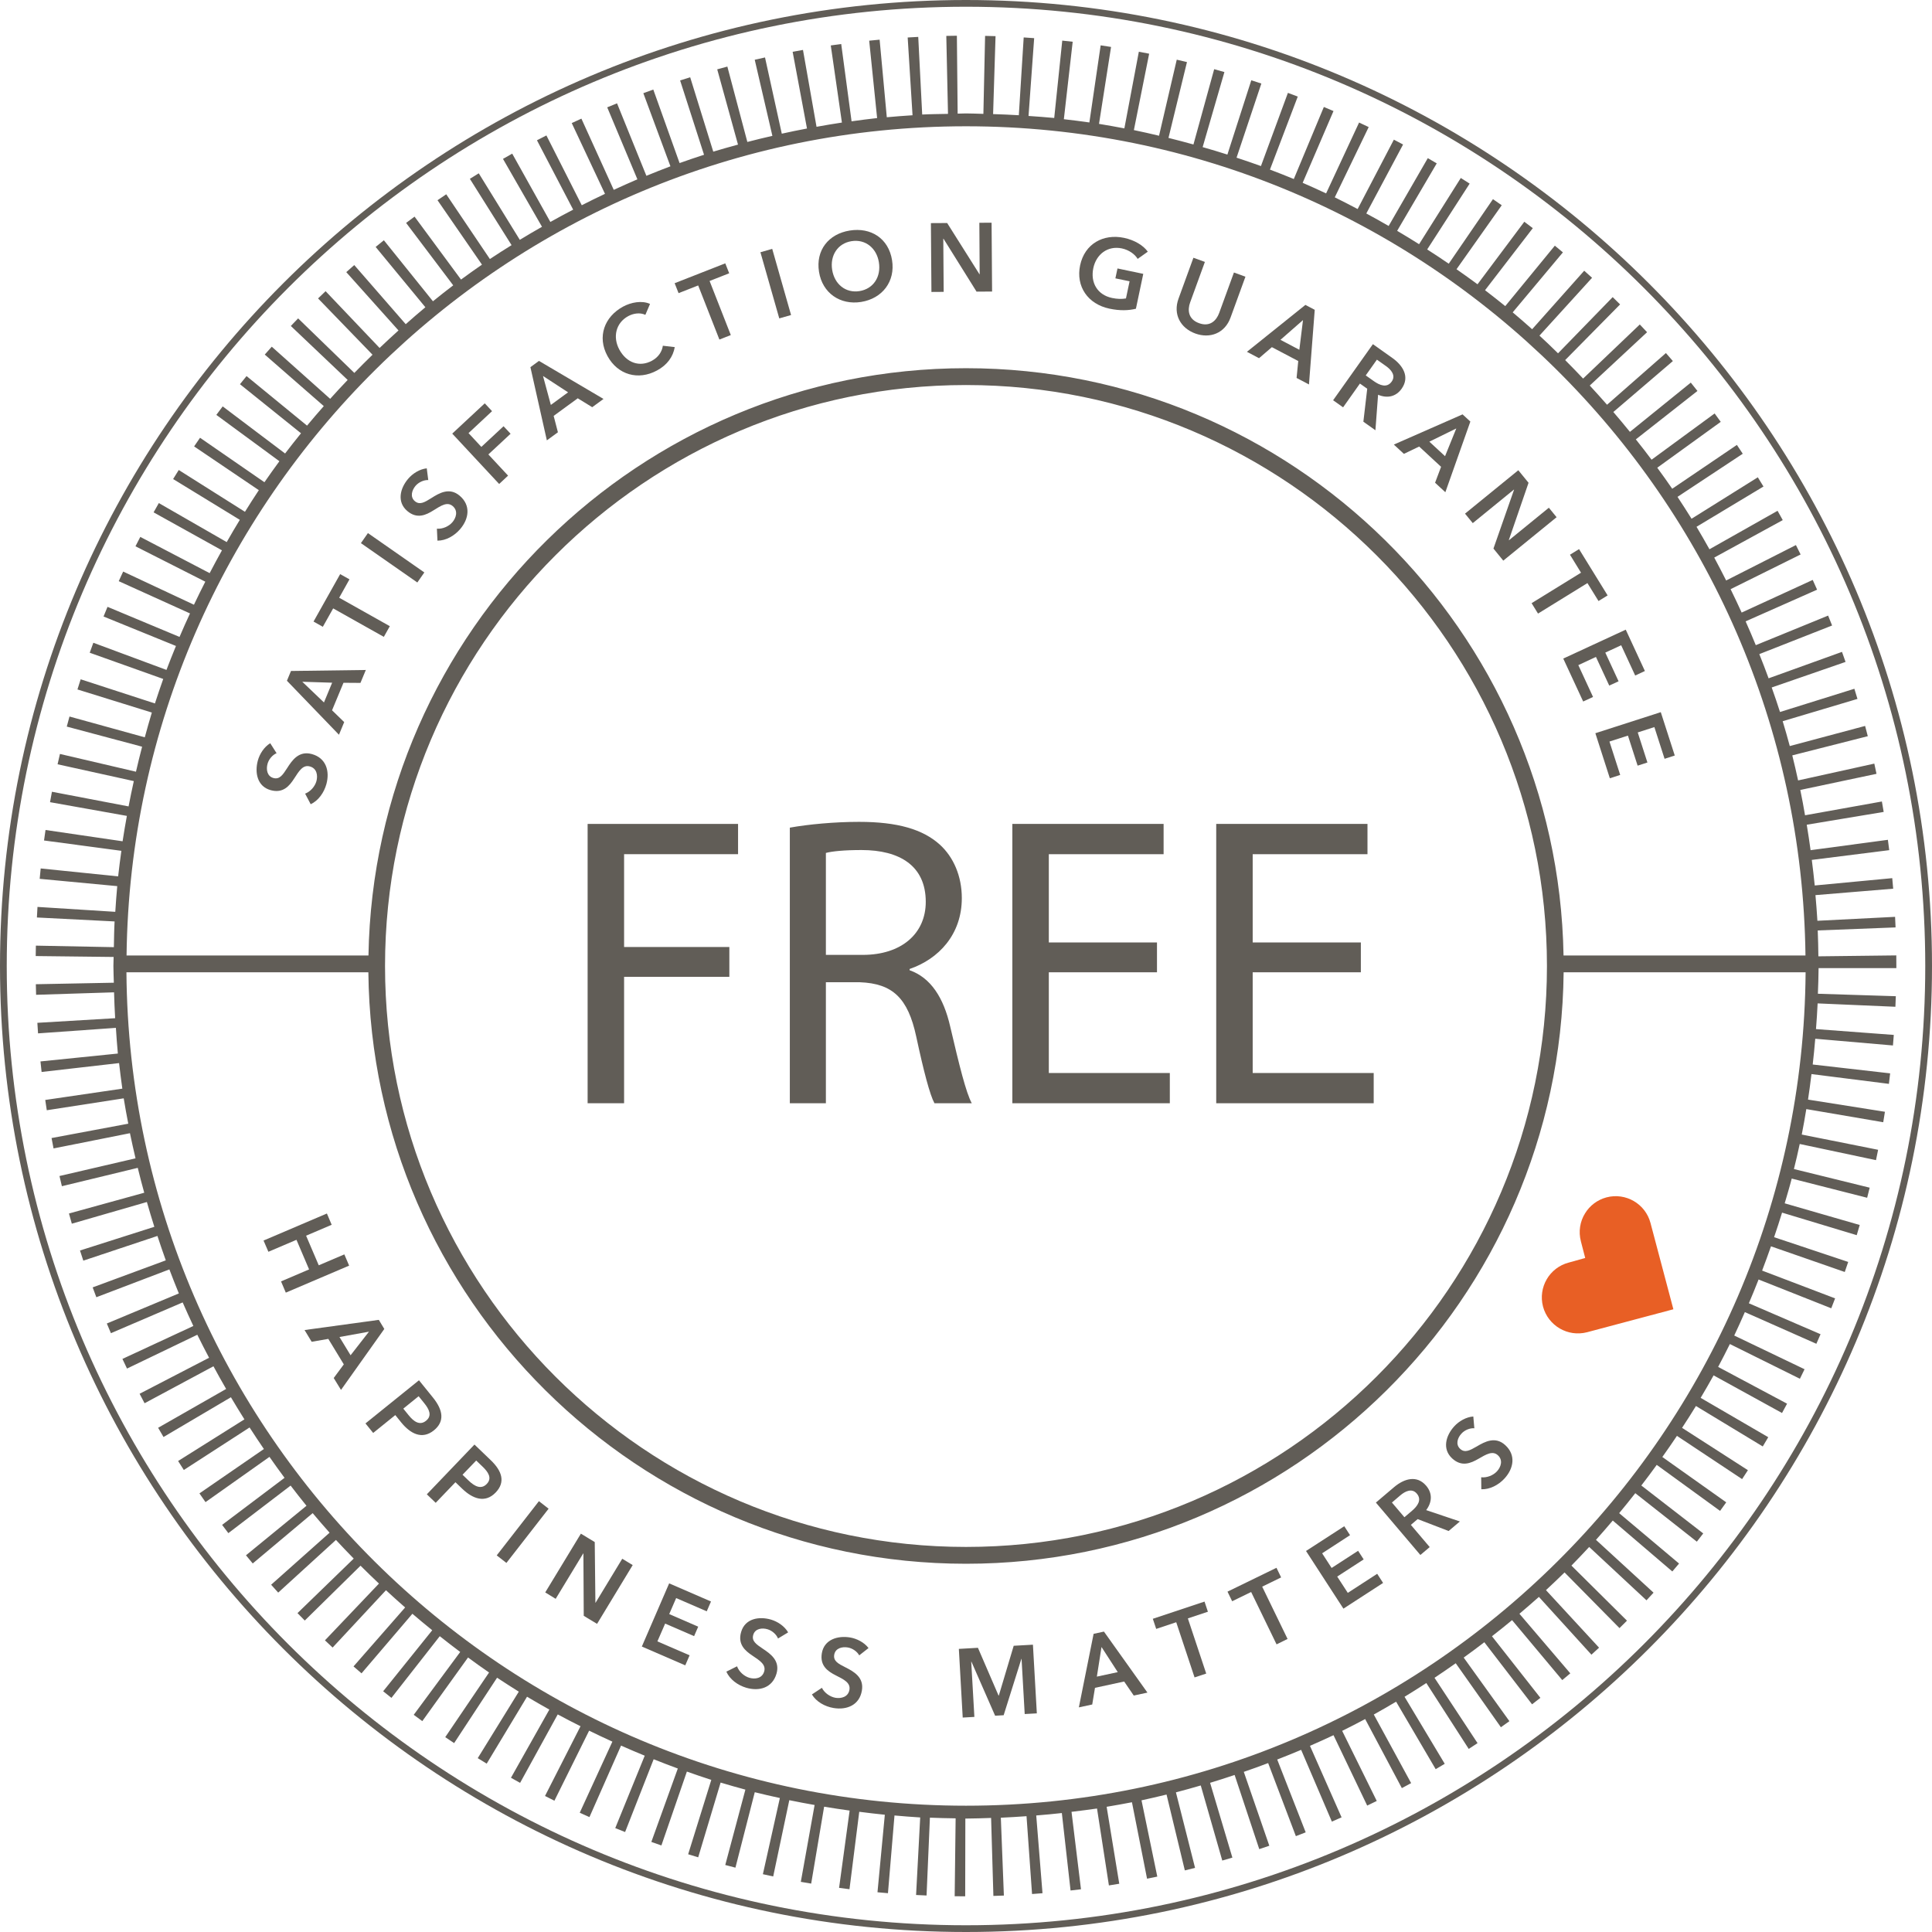 <?xml version="1.0" encoding="utf-8"?>
<!-- Generator: Adobe Illustrator 15.0.0, SVG Export Plug-In . SVG Version: 6.00 Build 0)  -->
<!DOCTYPE svg PUBLIC "-//W3C//DTD SVG 1.1//EN" "http://www.w3.org/Graphics/SVG/1.1/DTD/svg11.dtd">
<svg version="1.1" id="Layer_1" xmlns="http://www.w3.org/2000/svg" xmlns:xlink="http://www.w3.org/1999/xlink" x="0px" y="0px"
	 width="209.422px" height="209.422px" viewBox="0 0 209.422 209.422" enable-background="new 0 0 209.422 209.422"
	 xml:space="preserve">
<g>
	<polygon fill="#615D57" points="37.325,135.971 34.551,137.154 33.18,133.945 35.953,132.762 35.435,131.54 28.567,134.471 
		29.093,135.688 32.136,134.391 33.504,137.6 30.463,138.898 30.98,140.117 37.845,137.189 	"/>
	<path fill="#615D57" d="M41.062,143.068l-8.049,1.104l0.77,1.271l1.806-0.312l1.679,2.762l-1.094,1.479l0.79,1.29l4.693-6.608
		L41.062,143.068z M38.002,146.906l-1.204-1.979l3.196-0.578L38.002,146.906z"/>
	<path fill="#615D57" d="M47.027,155.051c1.212-0.979,0.985-2.214-0.083-3.544l-1.529-1.89l-5.798,4.677l0.834,1.032l2.398-1.936
		l0.639,0.793C44.482,155.41,45.747,156.078,47.027,155.051z M44.299,153.411l-0.582-0.72l1.661-1.346l0.61,0.756
		c0.517,0.64,0.888,1.35,0.195,1.903C45.498,154.564,44.84,154.083,44.299,153.411z"/>
	<path fill="#615D57" d="M53.189,158.273l-1.758-1.688l-5.164,5.393l0.961,0.922l2.14-2.232l0.736,0.707
		c1.141,1.098,2.487,1.596,3.626,0.406C54.809,160.656,54.425,159.455,53.189,158.273z M52.762,160.855
		c-0.612,0.64-1.33,0.246-1.954-0.352l-0.671-0.646l1.482-1.541l0.699,0.67C52.911,159.557,53.376,160.219,52.762,160.855z"/>
	
		<rect x="52.859" y="165.48" transform="matrix(-0.614 0.789 -0.789 -0.614 222.486 223.437)" fill="#615D57" width="7.449" height="1.331"/>
	<polygon fill="#615D57" points="64.557,173.732 64.539,173.723 64.468,167.154 62.966,166.244 59.101,172.613 60.233,173.307 
		63.222,168.382 63.239,168.393 63.276,175.15 64.719,176.021 68.582,169.65 67.449,168.963 	"/>
	<polygon fill="#615D57" points="69.573,178.479 74.28,180.518 74.75,179.43 71.259,177.921 72.1,175.991 75.237,177.352 
		75.683,176.326 72.541,174.961 73.294,173.225 76.608,174.661 77.069,173.596 72.534,171.631 	"/>
	<path fill="#615D57" d="M83.574,175.559c-1.294-0.377-2.812-0.123-3.237,1.338c-0.393,1.334,0.424,2.033,1.215,2.562
		c0.818,0.547,1.502,0.979,1.281,1.727c-0.225,0.767-1.01,0.854-1.605,0.681c-0.567-0.167-1.125-0.659-1.335-1.246l-1.159,0.58
		c0.371,0.836,1.229,1.473,2.157,1.745c1.406,0.412,2.826,0.015,3.276-1.521c0.413-1.404-0.639-2.152-1.475-2.705
		c-0.736-0.494-1.236-0.846-1.043-1.505c0.204-0.698,0.965-0.784,1.551-0.608c0.507,0.148,0.964,0.569,1.134,1.002l1.097-0.666
		C85.035,176.262,84.29,175.771,83.574,175.559z"/>
	<path fill="#615D57" d="M92.14,177.495c-1.332-0.22-2.805,0.216-3.056,1.711c-0.229,1.372,0.665,1.969,1.513,2.399
		c0.875,0.444,1.607,0.791,1.479,1.561c-0.133,0.786-0.9,0.971-1.513,0.87c-0.581-0.103-1.193-0.521-1.473-1.082l-1.082,0.718
		c0.468,0.784,1.394,1.312,2.349,1.471c1.443,0.24,2.811-0.32,3.069-1.897c0.244-1.442-0.892-2.06-1.785-2.513
		c-0.79-0.394-1.328-0.689-1.215-1.362c0.119-0.72,0.866-0.894,1.468-0.792c0.519,0.085,1.024,0.447,1.243,0.857l1.008-0.793
		C93.674,178.023,92.875,177.619,92.14,177.495z"/>
	<polygon fill="#615D57" points="108.27,183.79 108.239,183.792 106.005,178.616 103.936,178.734 104.355,186.178 105.619,186.107 
		105.277,180.121 105.301,180.123 107.868,185.979 108.793,185.924 110.715,179.814 110.734,179.814 111.074,185.795 
		112.389,185.723 111.966,178.279 109.882,178.396 	"/>
	<path fill="#615D57" d="M118.543,177.102l-1.598,7.971l1.449-0.312l0.299-1.807l3.162-0.684l1.041,1.521l1.483-0.319l-4.715-6.613
		L118.543,177.102z M118.896,181.74l0.504-3.211l1.762,2.724L118.896,181.74z"/>
	<polygon fill="#615D57" points="130.566,173.607 124.962,175.471 125.328,176.568 127.499,175.844 129.486,181.826 130.75,181.41 
		128.76,175.43 130.932,174.706 	"/>
	<polygon fill="#615D57" points="138.87,170.986 138.366,169.943 133.057,172.529 133.562,173.57 135.619,172.566 138.375,178.243 
		139.568,177.656 136.816,171.988 	"/>
	<polygon fill="#615D57" points="146.096,172.661 144.949,170.895 147.818,169.034 147.213,168.1 144.342,169.961 143.314,168.373 
		146.34,166.406 145.713,165.438 141.568,168.121 145.622,174.372 149.922,171.585 149.283,170.594 	"/>
	<path fill="#615D57" d="M154.593,161.05c-1.02-1.2-2.407-0.756-3.476,0.147l-1.975,1.678l4.821,5.68l1.013-0.857l-2.043-2.406
		l0.737-0.627l3.356,1.291l1.22-1.034l-3.653-1.231C155.238,162.835,155.289,161.868,154.593,161.05z M153.059,163.76l-0.826,0.703
		l-1.353-1.594l0.911-0.779c0.521-0.445,1.261-0.809,1.787-0.188C154.163,162.589,153.628,163.277,153.059,163.76z"/>
	<path fill="#615D57" d="M160.087,156.784c-0.767,0.442-1.303,0.733-1.806,0.272c-0.537-0.492-0.279-1.211,0.134-1.658
		c0.356-0.393,0.938-0.619,1.399-0.578l-0.113-1.278c-0.781,0.058-1.555,0.509-2.059,1.06c-0.912,0.992-1.347,2.465-0.229,3.489
		c1.023,0.942,2.013,0.521,2.833,0.046c0.854-0.492,1.544-0.918,2.121-0.39c0.585,0.539,0.321,1.28-0.099,1.737
		c-0.397,0.436-1.088,0.719-1.713,0.648l0.014,1.299c0.91,0.034,1.859-0.453,2.516-1.17c0.987-1.078,1.262-2.529,0.081-3.611
		C162.089,155.656,160.952,156.273,160.087,156.784z"/>
</g>
<path fill="#615D57" d="M29.348,85.653c1.338,0.366,2.024-0.462,2.538-1.261c0.533-0.826,0.951-1.521,1.702-1.312
	c0.772,0.209,0.874,0.991,0.713,1.59c-0.156,0.57-0.639,1.136-1.226,1.359l0.604,1.147c0.829-0.384,1.447-1.253,1.703-2.189
	c0.383-1.41-0.038-2.826-1.58-3.249c-1.414-0.386-2.142,0.681-2.68,1.531c-0.476,0.742-0.823,1.246-1.482,1.066
	c-0.701-0.191-0.804-0.948-0.639-1.54c0.138-0.508,0.552-0.974,0.98-1.151l-0.688-1.081c-0.667,0.403-1.146,1.159-1.344,1.88
	C27.594,83.746,27.882,85.256,29.348,85.653z"/>
<path fill="#615D57" d="M37.31,78.273l-1.317-1.279l1.24-2.983l1.839,0.013l0.583-1.401l-8.113,0.108l-0.439,1.06l5.64,5.852
	L37.31,78.273z M32.766,73.9l3.238,0.102l-0.888,2.141L32.766,73.9z"/>
<polygon fill="#615D57" points="36.114,65.949 41.606,69.034 42.256,67.876 36.767,64.792 37.882,62.799 36.872,62.233 
	33.986,67.375 34.994,67.942 "/>
<rect x="38.837" y="59.783" transform="matrix(-0.82 -0.572 0.572 -0.82 42.888 134.377)" fill="#615D57" width="7.458" height="1.328"/>
<path fill="#615D57" d="M46.974,55.329c0.833-0.522,1.506-0.976,2.099-0.47c0.609,0.52,0.371,1.269-0.031,1.743
	c-0.382,0.45-1.059,0.757-1.684,0.708l0.06,1.295c0.914,0.003,1.838-0.521,2.467-1.258c0.949-1.113,1.168-2.57-0.052-3.608
	c-1.111-0.949-2.225-0.292-3.07,0.248c-0.744,0.467-1.272,0.779-1.794,0.337c-0.553-0.47-0.316-1.197,0.076-1.664
	c0.342-0.397,0.911-0.646,1.377-0.624l-0.162-1.271c-0.776,0.081-1.53,0.562-2.014,1.131c-0.875,1.024-1.253,2.511-0.1,3.492
	C45.201,56.29,46.172,55.831,46.974,55.329z"/>
<polygon fill="#615D57" points="55.074,51.557 52.937,49.259 55.346,47.018 54.583,46.203 52.177,48.443 50.786,46.946 
	53.337,44.569 52.547,43.719 49.022,47.002 54.106,52.462 "/>
<path fill="#615D57" d="M60.476,46.857l-0.461-1.776l2.612-1.907l1.568,0.965l1.224-0.895l-6.997-4.123l-0.927,0.678l1.782,7.935
	L60.476,46.857z M61.578,42.527l-1.868,1.366l-0.849-3.138L61.578,42.527z"/>
<path fill="#615D57" d="M71.229,40.152c1.114-0.604,1.73-1.492,1.912-2.526l-1.29-0.15c-0.089,0.635-0.478,1.244-1.18,1.625
	c-1.353,0.735-2.764,0.219-3.537-1.206c-0.734-1.353-0.386-2.896,0.964-3.628c0.528-0.288,1.258-0.424,1.857-0.138l0.506-1.185
	c-0.889-0.405-2.071-0.17-2.922,0.293c-2.018,1.096-2.833,3.256-1.69,5.356C66.963,40.639,69.185,41.266,71.229,40.152z"/>
<polygon fill="#615D57" points="75.68,30.941 77.98,36.806 79.217,36.32 76.917,30.457 79.042,29.622 78.617,28.545 73.129,30.698 
	73.555,31.776 "/>
<rect x="80.401" y="30.107" transform="matrix(-0.274 -0.962 0.962 -0.274 77.537 120.108)" fill="#615D57" width="7.454" height="1.329"/>
<path fill="#615D57" d="M93.347,32.729c2.301-0.37,3.72-2.231,3.348-4.529c-0.378-2.361-2.294-3.581-4.592-3.209
	c-2.271,0.363-3.704,2.12-3.324,4.482C89.146,31.771,91.078,33.094,93.347,32.729z M92.295,26.143
	c1.531-0.247,2.73,0.768,2.973,2.286c0.255,1.571-0.592,2.881-2.098,3.125c-1.5,0.24-2.714-0.74-2.967-2.309
	C89.96,27.724,90.778,26.387,92.295,26.143z"/>
<polygon fill="#615D57" points="102.291,31.637 102.249,25.873 102.271,25.873 105.854,31.612 107.539,31.601 107.484,24.14 
	106.158,24.148 106.193,29.734 106.175,29.734 102.669,24.175 100.907,24.185 100.964,31.646 "/>
<path fill="#615D57" d="M120.26,33.457c1.145,0.239,2.065,0.207,2.869,0.009l0.797-3.781l-2.794-0.586l-0.228,1.073l1.539,0.319
	l-0.393,1.858c-0.459,0.083-0.961,0.063-1.506-0.05c-1.607-0.338-2.359-1.678-2.033-3.234c0.317-1.504,1.562-2.46,3.096-2.138
	c0.783,0.166,1.426,0.646,1.711,1.136l1.099-0.781c-0.474-0.67-1.423-1.257-2.578-1.5c-2.246-0.47-4.267,0.644-4.759,2.981
	C116.604,31.042,117.911,32.962,120.26,33.457z"/>
<path fill="#615D57" d="M129.566,36.151c1.6,0.583,3.207-0.032,3.82-1.726l1.615-4.431l-1.247-0.455l-1.598,4.383
	c-0.294,0.81-0.988,1.546-2.185,1.108c-1.197-0.436-1.258-1.443-0.961-2.257l1.596-4.383l-1.244-0.451l-1.614,4.432
	C127.13,34.064,127.96,35.564,129.566,36.151z"/>
<path fill="#615D57" d="M137.868,37.631l2.858,1.504l-0.181,1.834l1.343,0.705l0.625-8.091L141.5,33.05l-6.337,5.085l1.312,0.691
	L137.868,37.631z M141.24,34.696l-0.396,3.218l-2.047-1.077L141.24,34.696z"/>
<path fill="#615D57" d="M147.411,41.576l0.792,0.562l-0.418,3.574l1.306,0.926l0.288-3.849c0.984,0.415,1.934,0.224,2.555-0.654
	c0.912-1.287,0.135-2.521-1.004-3.329l-2.113-1.5l-4.312,6.08l1.082,0.768L147.411,41.576z M149.252,38.985l0.979,0.693
	c0.56,0.396,1.099,1.021,0.625,1.681c-0.521,0.74-1.318,0.393-1.93-0.039l-0.885-0.627L149.252,38.985z"/>
<path fill="#615D57" d="M152.177,49.197l1.655-0.794l2.376,2.197l-0.651,1.726l1.114,1.029l2.71-7.66l-0.845-0.779l-7.449,3.274
	L152.177,49.197z M157.857,46.442l-1.219,3.008l-1.701-1.575L157.857,46.442z"/>
<polygon fill="#615D57" points="159.643,56.705 164.104,53.068 164.117,53.085 161.885,59.464 162.95,60.771 168.729,56.064 
	167.891,55.035 163.566,58.559 163.552,58.542 165.689,52.333 164.579,50.972 158.803,55.676 "/>
<polygon fill="#615D57" points="166.716,66.51 172.072,63.205 173.273,65.15 174.261,64.541 171.163,59.522 170.18,60.129 
	171.377,62.078 166.02,65.382 "/>
<polygon fill="#615D57" points="171.611,76.041 172.68,75.548 171.085,72.097 172.995,71.209 174.436,74.315 175.448,73.849 
	174.008,70.739 175.729,69.943 177.249,73.225 178.301,72.735 176.225,68.253 169.452,71.387 "/>
<polygon fill="#615D57" points="174.501,84.361 175.624,84 174.459,80.381 176.463,79.737 177.512,82.994 178.574,82.652 
	177.525,79.394 179.328,78.813 180.434,82.252 181.538,81.896 180.023,77.196 172.932,79.479 "/>
<path fill="#615D57" d="M104.711,0C46.972,0,0,46.971,0,104.709c0,57.74,46.972,104.713,104.711,104.713
	c57.739,0,104.711-46.973,104.711-104.713C209.422,46.971,162.45,0,104.711,0z M104.711,208.691
	c-57.334,0-103.98-46.646-103.98-103.982C0.731,47.374,47.377,0.73,104.711,0.73s103.98,46.645,103.98,103.979
	C208.691,162.046,162.045,208.691,104.711,208.691z"/>
<path fill="#615D57" d="M197.128,104.941h8.431l-0.008-1.379l-8.445,0.1c-0.01-0.939-0.031-1.874-0.07-2.806l8.436-0.328
	l-0.052-1.146L197,99.809c-0.049-0.934-0.135-1.857-0.211-2.781l8.426-0.696l-0.102-1.143l-8.402,0.794
	c-0.088-0.929-0.204-1.851-0.318-2.772l8.393-1.057l-0.146-1.121l-8.379,1.123c-0.126-0.924-0.264-1.844-0.416-2.758l8.34-1.388
	l-0.195-1.131l-8.33,1.494c-0.162-0.919-0.321-1.839-0.514-2.745l8.26-1.748l-0.237-1.107l-8.261,1.823
	c-0.204-0.907-0.401-1.818-0.631-2.716l8.185-2.079l-0.291-1.113l-8.165,2.183c-0.242-0.905-0.499-1.802-0.77-2.694l8.107-2.418
	c-0.109-0.366-0.225-0.732-0.336-1.099l-8.061,2.517c-0.278-0.896-0.594-1.774-0.901-2.657l8.005-2.77l-0.385-1.089l-7.955,2.866
	c-0.318-0.883-0.661-1.753-1.007-2.623l7.889-3.102c-0.142-0.359-0.282-0.716-0.43-1.074l-7.841,3.205
	c-0.355-0.868-0.721-1.729-1.102-2.581l7.747-3.433c-0.153-0.354-0.313-0.706-0.474-1.058l-7.703,3.539
	c-0.391-0.85-0.784-1.698-1.199-2.536l7.59-3.761l-0.509-1.02l-7.562,3.839c-0.424-0.83-0.844-1.666-1.291-2.482l7.426-4.062
	c-0.186-0.339-0.371-0.674-0.562-1.01l-7.383,4.17c-0.46-0.818-0.919-1.632-1.402-2.435l7.258-4.365
	c-0.201-0.335-0.405-0.669-0.614-1l-7.183,4.492c-0.496-0.798-1.008-1.59-1.522-2.372l7.073-4.674l-0.637-0.957l-7.01,4.752
	c-0.521-0.771-1.074-1.523-1.621-2.279l6.881-4.973l-0.662-0.909l-6.836,5.012c-0.553-0.747-1.129-1.475-1.705-2.202l6.679-5.249
	c-0.237-0.3-0.478-0.605-0.722-0.905l-6.598,5.339c-0.588-0.728-1.188-1.442-1.797-2.153l6.452-5.522
	c-0.249-0.29-0.5-0.577-0.753-0.868l-6.382,5.603c-0.617-0.701-1.236-1.399-1.873-2.082l6.213-5.781l-0.789-0.838l-6.146,5.864
	c-0.644-0.674-1.285-1.35-1.945-2.003l5.955-6.036l-0.803-0.79l-5.925,6.091c-0.663-0.646-1.325-1.295-2.012-1.919l5.701-6.268
	l-0.851-0.765l-5.644,6.342c-0.696-0.62-1.396-1.232-2.108-1.829l5.443-6.503l-0.875-0.726l-5.375,6.553
	c-0.718-0.588-1.455-1.155-2.191-1.724l5.178-6.727c-0.305-0.233-0.611-0.464-0.92-0.695l-5.073,6.778
	c-0.75-0.558-1.515-1.091-2.276-1.632l4.901-6.934c-0.317-0.224-0.636-0.444-0.951-0.661l-4.793,6.997
	c-0.767-0.53-1.551-1.039-2.336-1.545l4.603-7.136l-0.961-0.611l-4.522,7.179c-0.785-0.494-1.575-0.979-2.376-1.45l4.291-7.314
	l-0.969-0.565l-4.244,7.352c-0.803-0.459-1.603-0.92-2.422-1.354l3.986-7.477l-0.998-0.525l-3.928,7.521
	c-0.823-0.428-1.641-0.865-2.477-1.269l3.676-7.616c-0.346-0.165-0.692-0.329-1.041-0.492l-3.576,7.684
	c-0.838-0.394-1.684-0.781-2.54-1.15l3.341-7.778l-1.045-0.442l-3.256,7.809c-0.855-0.357-1.721-0.691-2.586-1.021l3.014-7.916
	l-1.068-0.401L136.682,18c-0.875-0.324-1.759-0.612-2.644-0.909l2.688-8.035l-1.09-0.355l-2.591,8.054
	c-0.888-0.285-1.782-0.551-2.682-0.809l2.358-8.135c-0.367-0.108-0.738-0.21-1.109-0.312l-2.247,8.162
	c-0.896-0.248-1.798-0.488-2.706-0.713l2.004-8.219l-1.107-0.26l-1.921,8.245c-0.905-0.214-1.812-0.429-2.726-0.612l1.656-8.28
	l-1.118-0.216l-1.569,8.31c-0.918-0.169-1.829-0.344-2.749-0.489l1.306-8.339l-1.127-0.173l-1.223,8.359
	c-0.918-0.133-1.841-0.248-2.766-0.352l0.957-8.397l-1.131-0.124l-0.871,8.387c-0.922-0.094-1.854-0.15-2.785-0.219l0.611-8.433
	l-1.135-0.079l-0.527,8.434c-0.926-0.058-1.854-0.092-2.789-0.124l0.265-8.449l-1.133-0.029l-0.185,8.454
	c-0.631-0.015-1.254-0.049-1.888-0.049c-0.303,0-0.6,0.02-0.902,0.024l-0.083-8.445l-1.147,0.018l0.184,8.452
	c-0.933,0.021-1.869,0.024-2.796,0.071l-0.429-8.415l-1.145,0.064l0.526,8.43c-0.933,0.059-1.863,0.13-2.79,0.216l-0.777-8.41
	l-1.131,0.11l0.859,8.389c-0.93,0.096-1.849,0.229-2.769,0.351l-1.123-8.38l-1.131,0.157l1.207,8.358
	c-0.923,0.135-1.838,0.297-2.752,0.46L87.04,5.412l-1.12,0.204l1.554,8.314c-0.918,0.174-1.826,0.359-2.731,0.561l-1.818-8.263
	l-1.115,0.25l1.914,8.249c-0.91,0.211-1.815,0.422-2.714,0.661l-2.167-8.171l-1.099,0.299l2.253,8.159
	c-0.894,0.249-1.796,0.489-2.682,0.764l-2.502-8.063l-1.091,0.345l2.593,8.056c-0.892,0.288-1.774,0.586-2.651,0.9l-2.849-7.969
	l-1.079,0.394l2.937,7.926c-0.877,0.324-1.742,0.679-2.607,1.03L66.884,11.2l-1.063,0.435l3.27,7.801
	c-0.86,0.364-1.71,0.758-2.562,1.144l-3.507-7.72l-1.047,0.481l3.603,7.671c-0.847,0.396-1.684,0.812-2.517,1.236l-3.832-7.567
	l-1.025,0.525l3.926,7.519c-0.83,0.433-1.656,0.876-2.473,1.335l-4.134-7.405l-1.001,0.567l4.229,7.361
	c-0.806,0.462-1.615,0.927-2.405,1.415l-4.449-7.211l-0.964,0.598l4.52,7.188c-0.788,0.494-1.58,0.986-2.35,1.505l-4.732-7.018
	l-0.945,0.644l4.818,6.982c-0.766,0.532-1.524,1.067-2.271,1.618l-5.037-6.823l-0.916,0.683l5.108,6.765
	c-0.745,0.563-1.474,1.146-2.198,1.728l-5.32-6.613l-0.89,0.725l5.39,6.536c-0.726,0.597-1.427,1.216-2.131,1.835L38.4,28.733
	c-0.288,0.254-0.578,0.507-0.865,0.765l5.66,6.321c-0.695,0.622-1.372,1.259-2.048,1.899l-5.854-6.154l-0.816,0.785l5.903,6.102
	c-0.666,0.646-1.321,1.305-1.971,1.972l-6.094-5.911l-0.791,0.823l6.162,5.85c-0.643,0.674-1.278,1.352-1.897,2.047l-6.331-5.652
	L28.7,38.435l6.398,5.584c-0.612,0.703-1.227,1.399-1.816,2.118l-6.556-5.372l-0.715,0.88l6.618,5.321
	c-0.583,0.726-1.164,1.45-1.726,2.191l-6.764-5.106c-0.233,0.307-0.462,0.615-0.688,0.922l6.835,5.021
	c-0.553,0.752-1.092,1.513-1.622,2.278l-6.98-4.821l-0.642,0.938l7.015,4.743c-0.519,0.77-1.008,1.559-1.504,2.345l-7.177-4.531
	c-0.206,0.324-0.41,0.651-0.61,0.98l7.229,4.422c-0.488,0.791-0.955,1.602-1.42,2.413l-7.358-4.229
	c-0.192,0.331-0.381,0.665-0.568,1.005l7.41,4.116c-0.457,0.816-0.896,1.642-1.332,2.473l-7.519-3.928l-0.523,1.018l7.569,3.835
	c-0.42,0.828-0.834,1.659-1.23,2.499l-7.673-3.596c-0.163,0.347-0.323,0.693-0.48,1.042l7.725,3.497
	c-0.386,0.846-0.778,1.689-1.135,2.547l-7.806-3.262l-0.431,1.048l7.849,3.194c-0.349,0.86-0.7,1.721-1.028,2.596l-7.926-2.944
	c-0.134,0.358-0.263,0.72-0.393,1.081l7.968,2.842c-0.312,0.879-0.609,1.767-0.9,2.656l-8.049-2.618
	c-0.12,0.366-0.236,0.733-0.349,1.1l8.063,2.504c-0.275,0.888-0.513,1.79-0.764,2.685l-8.162-2.254l-0.295,1.091l8.167,2.181
	c-0.239,0.896-0.453,1.804-0.666,2.71l-8.241-1.925l-0.256,1.119l8.263,1.824c-0.201,0.909-0.393,1.823-0.567,2.743L5.63,85.823
	l-0.206,1.13l8.329,1.487c-0.162,0.914-0.329,1.828-0.464,2.752l-8.354-1.224l-0.162,1.138l8.384,1.12
	c-0.122,0.923-0.255,1.842-0.351,2.771l-8.395-0.86l-0.11,1.125l8.408,0.792c-0.086,0.924-0.152,1.854-0.212,2.785l-8.433-0.532
	L4,99.452l8.421,0.429c-0.051,0.922-0.058,1.856-0.078,2.788l-8.454-0.165l-0.018,1.129l8.445,0.098
	c-0.002,0.329-0.024,0.65-0.024,0.979c0,0.606,0.034,1.209,0.047,1.813l-8.455,0.164l0.029,1.146l8.45-0.268
	c0.028,0.938,0.063,1.877,0.118,2.805L4.05,110.87l0.074,1.144l8.438-0.598c0.066,0.932,0.12,1.861,0.213,2.785l-8.388,0.854
	l0.122,1.143l8.398-0.963c0.106,0.928,0.223,1.852,0.353,2.771l-8.356,1.226l0.167,1.115l8.339-1.291
	c0.146,0.924,0.319,1.836,0.494,2.748l-8.316,1.557l0.216,1.125l8.282-1.651c0.185,0.915,0.396,1.815,0.605,2.724l-8.244,1.918
	l0.261,1.104l8.224-1.99c0.219,0.904,0.454,1.805,0.703,2.697l-8.16,2.252l0.31,1.104l8.136-2.35c0.26,0.898,0.523,1.8,0.809,2.688
	l-8.059,2.569c0.118,0.369,0.238,0.735,0.36,1.099l8.035-2.678c0.297,0.885,0.584,1.773,0.906,2.646l-7.927,2.93l0.398,1.068
	l7.917-3.016c0.334,0.873,0.668,1.742,1.027,2.604l-7.808,3.259l0.444,1.049l7.777-3.334c0.372,0.859,0.764,1.708,1.158,2.554
	l-7.688,3.57c0.162,0.35,0.327,0.696,0.497,1.045l7.62-3.664c0.406,0.842,0.847,1.666,1.275,2.494l-7.53,3.902
	c0.178,0.344,0.357,0.686,0.539,1.027l7.467-4.006c0.442,0.827,0.906,1.645,1.374,2.457l-7.372,4.209
	c0.192,0.332,0.39,0.668,0.584,1l7.307-4.31c0.478,0.808,0.963,1.604,1.463,2.396l-7.188,4.516c0.204,0.324,0.413,0.65,0.62,0.972
	l7.127-4.608c0.509,0.783,1.021,1.568,1.551,2.336l-6.985,4.81c0.22,0.317,0.437,0.634,0.658,0.946l6.932-4.905
	c0.538,0.76,1.072,1.528,1.634,2.271l-6.767,5.1l0.677,0.896l6.749-5.154c0.567,0.733,1.133,1.473,1.721,2.188l-6.56,5.368
	l0.733,0.885l6.498-5.454c0.6,0.715,1.214,1.422,1.832,2.119l-6.336,5.641l0.767,0.853l6.259-5.709
	c0.629,0.687,1.28,1.353,1.926,2.022l-6.095,5.91l0.789,0.805l6.044-5.945c0.651,0.658,1.326,1.298,1.998,1.938l-5.855,6.153
	l0.831,0.782l5.783-6.215c0.682,0.636,1.38,1.255,2.078,1.869l-5.595,6.391l0.868,0.75l5.514-6.458
	c0.708,0.604,1.424,1.205,2.149,1.787l-5.318,6.614l0.898,0.716l5.238-6.685c0.732,0.576,1.465,1.15,2.216,1.709l-5.04,6.815
	c0.31,0.229,0.62,0.454,0.932,0.681l4.955-6.896c0.757,0.55,1.509,1.103,2.28,1.627l-4.749,7.007c0.32,0.217,0.64,0.43,0.964,0.645
	l4.654-7.088c0.778,0.512,1.562,1.02,2.355,1.512l-4.451,7.207l0.972,0.594l4.371-7.253c0.797,0.481,1.608,0.937,2.419,1.394
	l-4.161,7.391l0.991,0.552l4.078-7.418c0.812,0.444,1.643,0.86,2.471,1.28l-3.849,7.56l1.019,0.513l3.763-7.593
	c0.833,0.411,1.674,0.804,2.521,1.19l-3.538,7.705c0.351,0.16,0.699,0.317,1.052,0.474l3.426-7.752
	c0.851,0.377,1.702,0.745,2.566,1.096l-3.195,7.847l1.067,0.428l3.096-7.891c0.87,0.344,1.738,0.688,2.618,1.006l-2.869,7.957
	c0.361,0.127,0.726,0.258,1.09,0.383l2.762-8.008c0.88,0.307,1.758,0.621,2.647,0.899l-2.509,8.063l1.088,0.332l2.431-8.102
	c0.89,0.268,1.785,0.523,2.685,0.764l-2.181,8.17l1.102,0.289l2.096-8.178c0.897,0.229,1.81,0.428,2.721,0.629l-1.841,8.258
	l1.118,0.244l1.745-8.267c0.907,0.19,1.824,0.356,2.743,0.521l-1.494,8.33l1.123,0.191l1.403-8.337
	c0.917,0.153,1.836,0.291,2.764,0.42l-1.143,8.378l1.127,0.146l1.06-8.393c0.921,0.115,1.841,0.232,2.772,0.321l-0.796,8.403
	l1.135,0.101l0.708-8.425c0.927,0.078,1.853,0.164,2.787,0.214L99.3,205.41l1.136,0.055l0.363-8.436
	c0.927,0.039,1.854,0.06,2.788,0.072l-0.103,8.444l1.14,0.009l0.016-8.428c0.024,0,0.047,0,0.071,0c0.911,0,1.816-0.042,2.721-0.068
	l0.248,8.453l1.137-0.039l-0.33-8.438c0.932-0.04,1.859-0.101,2.785-0.165l0.598,8.436l1.133-0.087l-0.679-8.428
	c0.932-0.075,1.856-0.159,2.776-0.263l0.944,8.396l1.13-0.133l-1.025-8.394c0.922-0.117,1.85-0.222,2.764-0.36l1.288,8.337
	l1.123-0.182l-1.368-8.342c0.916-0.156,1.833-0.312,2.743-0.492l1.637,8.287l1.11-0.227l-1.711-8.268
	c0.908-0.191,1.813-0.41,2.714-0.627l1.983,8.224l1.107-0.276l-2.073-8.186c0.908-0.23,1.798-0.492,2.692-0.747l2.332,8.14
	l1.095-0.318l-2.415-8.108c0.893-0.271,1.778-0.556,2.659-0.851l2.67,8.039l1.09-0.367l-2.766-8.008
	c0.884-0.305,1.768-0.617,2.639-0.953l3.005,7.921l1.065-0.413l-3.087-7.893c0.867-0.342,1.736-0.682,2.594-1.049l3.329,7.777
	l1.054-0.459l-3.427-7.752c0.854-0.379,1.71-0.752,2.553-1.155l3.65,7.632l1.036-0.504l-3.748-7.597
	c0.839-0.413,1.67-0.841,2.492-1.279l3.976,7.485l1.007-0.541l-4.048-7.436c0.817-0.447,1.617-0.922,2.419-1.392l4.291,7.317
	l0.98-0.584l-4.355-7.264c0.797-0.479,1.578-0.984,2.359-1.49l4.597,7.141l0.956-0.625l-4.665-7.083
	c0.776-0.515,1.539-1.042,2.3-1.578l4.896,6.937l0.922-0.658l-4.955-6.893c0.755-0.546,1.504-1.097,2.238-1.664l5.172,6.729
	l0.904-0.701l-5.25-6.678c0.732-0.574,1.469-1.149,2.18-1.746l5.44,6.5l0.872-0.731l-5.514-6.459
	c0.705-0.605,1.417-1.203,2.109-1.828l5.695,6.264l0.828-0.76l-5.755-6.237c0.68-0.632,1.353-1.271,2.014-1.919l5.955,6.035
	l0.81-0.807l-6.02-5.97c0.654-0.661,1.29-1.34,1.924-2.019l6.211,5.783l0.767-0.828l-6.241-5.727c0.622-0.684,1.22-1.393,1.82-2.092
	l6.455,5.52l0.73-0.859l-6.492-5.461c0.598-0.711,1.176-1.438,1.748-2.166l6.672,5.256l0.694-0.893l-6.712-5.195
	c0.568-0.734,1.124-1.482,1.671-2.236l6.866,4.988l0.667-0.928l-6.927-4.914c0.539-0.758,1.068-1.517,1.584-2.291l7.063,4.688
	c0.213-0.319,0.423-0.642,0.63-0.967l-7.138-4.591c0.509-0.784,1.022-1.563,1.504-2.367l7.243,4.385
	c0.199-0.331,0.4-0.666,0.596-1.003l-7.328-4.265c0.477-0.805,0.949-1.616,1.403-2.438l7.417,4.08
	c0.184-0.334,0.367-0.674,0.547-1.01l-7.472-3.986c0.438-0.818,0.858-1.648,1.272-2.479l7.592,3.762
	c0.17-0.344,0.338-0.688,0.504-1.032l-7.623-3.653c0.404-0.836,0.773-1.688,1.152-2.539l7.75,3.434l0.454-1.037l-7.771-3.354
	c0.367-0.85,0.712-1.713,1.054-2.578l7.878,3.121c0.143-0.357,0.282-0.715,0.417-1.075l-7.911-3.011
	c0.331-0.871,0.654-1.75,0.961-2.631l7.997,2.782l0.373-1.089l-8.034-2.682c0.299-0.885,0.594-1.771,0.865-2.664l8.092,2.445
	c0.11-0.365,0.221-0.732,0.327-1.104l-8.133-2.349c0.258-0.892,0.53-1.778,0.761-2.684l8.176,2.082l0.275-1.094l-8.212-2.021
	c0.226-0.898,0.435-1.804,0.629-2.716l8.267,1.753l0.23-1.123l-8.277-1.652c0.185-0.914,0.34-1.838,0.494-2.76l8.338,1.424
	l0.184-1.133l-8.336-1.32c0.144-0.914,0.257-1.84,0.373-2.766l8.394,1.061l0.134-1.139l-8.394-0.959
	c0.108-0.927,0.198-1.857,0.276-2.793l8.422,0.729l0.092-1.144l-8.434-0.631c0.069-0.926,0.137-1.853,0.178-2.785l8.43,0.365
	l0.045-1.144l-8.447-0.267C197.085,106.803,197.125,105.878,197.128,104.941z M104.711,13.688c49.809,0,90.383,40.217,90.996,89.881
	h-26.225c-0.614-35.205-29.424-63.657-64.771-63.657c-35.347,0-64.157,28.452-64.771,63.657H13.718
	C14.335,53.904,54.902,13.688,104.711,13.688z M167.684,104.709c0,34.723-28.25,62.973-62.973,62.973
	c-34.723,0-62.975-28.25-62.975-62.973c0-34.724,28.252-62.973,62.975-62.973C139.434,41.736,167.684,69.985,167.684,104.709z
	 M104.711,195.732c-49.959,0-90.632-40.465-91.006-90.338h26.224c0.372,35.414,29.28,64.112,64.782,64.112
	s64.41-28.698,64.782-64.112h26.228C195.348,155.268,154.673,195.732,104.711,195.732z"/>
<path fill="#E85F25" d="M171.812,131.527c-0.541,0.873-0.732,1.961-0.445,3.043l0,0l0,0l0.463,1.791l-1.792,0.5l0,0l0,0
	c-2.09,0.55-3.325,2.687-2.782,4.764c0.559,2.086,2.694,3.327,4.778,2.784l9.354-2.489l-2.48-9.354
	c-0.551-2.082-2.686-3.325-4.772-2.775C173.13,130.061,172.314,130.7,171.812,131.527"/>
<g>
	<path fill="#615D57" d="M63.696,89.311h16.307v3.279H67.649v10.062h11.41v3.234h-11.41v13.701h-3.953V89.311z"/>
	<path fill="#615D57" d="M85.615,89.715c1.977-0.359,4.852-0.629,7.502-0.629c4.178,0,6.918,0.809,8.76,2.471
		c1.482,1.348,2.381,3.414,2.381,5.795c0,3.953-2.516,6.604-5.66,7.682v0.135c2.291,0.809,3.684,2.965,4.402,6.109
		c0.988,4.223,1.707,7.143,2.336,8.311h-4.043c-0.494-0.898-1.168-3.459-1.977-7.232c-0.898-4.178-2.561-5.75-6.109-5.885h-3.684
		v13.117h-3.908V89.715z M89.523,103.506h3.998c4.178,0,6.828-2.291,6.828-5.75c0-3.908-2.83-5.615-6.963-5.615
		c-1.887,0-3.189,0.135-3.863,0.314V103.506z"/>
	<path fill="#615D57" d="M125.413,105.393h-11.725v10.916h13.117v3.279h-17.07V89.311h16.396v3.279h-12.443v9.568h11.725V105.393z"
		/>
	<path fill="#615D57" d="M147.512,105.393h-11.725v10.916h13.117v3.279h-17.07V89.311h16.396v3.279h-12.443v9.568h11.725V105.393z"
		/>
</g>
</svg>

